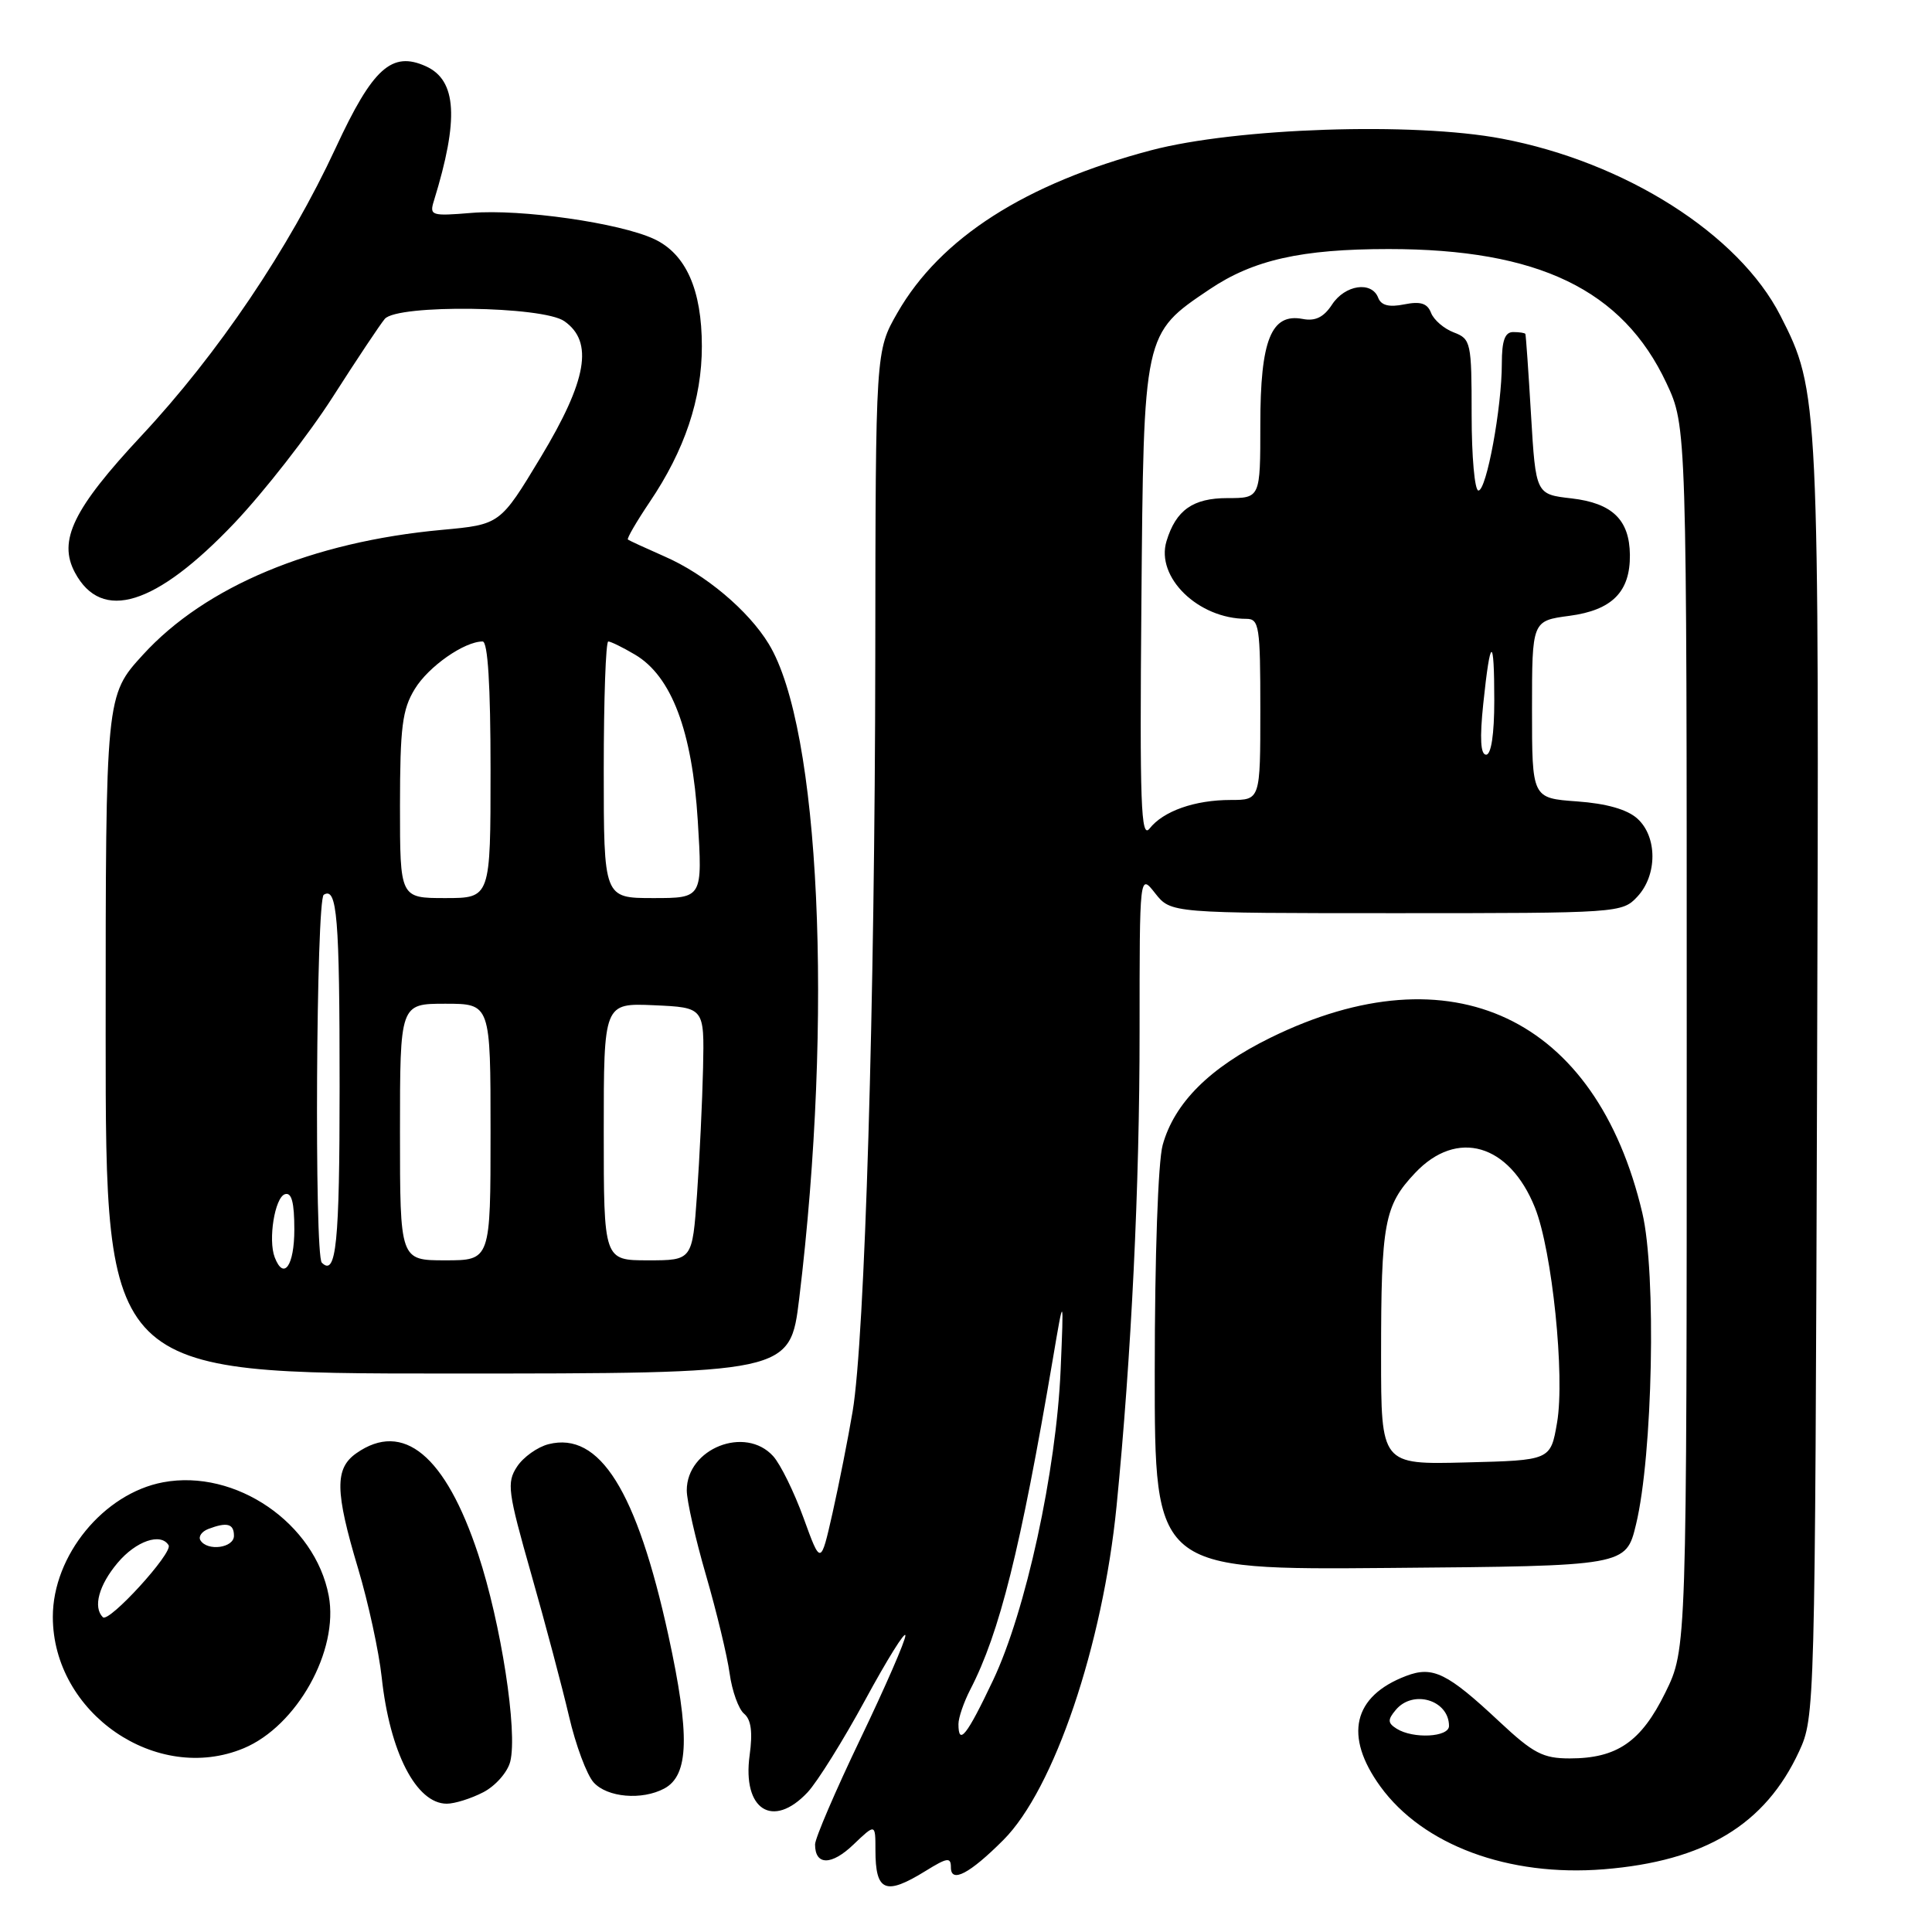 <?xml version="1.0" encoding="UTF-8" standalone="no"?>
<!DOCTYPE svg PUBLIC "-//W3C//DTD SVG 1.1//EN" "http://www.w3.org/Graphics/SVG/1.1/DTD/svg11.dtd" >
<svg xmlns="http://www.w3.org/2000/svg" xmlns:xlink="http://www.w3.org/1999/xlink" version="1.1" viewBox="0 0 256 256">
 <g >
 <path fill="currentColor"
d=" M 122.63 247.92 C 125.54 246.12 126.00 246.06 126.00 247.45 C 126.00 249.58 128.49 248.28 132.95 243.81 C 139.66 237.10 146.12 218.03 147.95 199.57 C 149.91 179.71 151.01 157.15 151.00 136.62 C 151.00 115.73 151.00 115.73 153.07 118.37 C 155.15 121.00 155.15 121.00 185.03 121.00 C 214.49 121.00 214.95 120.97 216.96 118.81 C 219.62 115.96 219.62 110.87 216.96 108.47 C 215.63 107.26 212.87 106.47 208.96 106.19 C 203.00 105.76 203.00 105.76 203.00 94.01 C 203.00 82.26 203.00 82.26 207.96 81.60 C 213.61 80.85 216.02 78.42 215.97 73.53 C 215.92 68.87 213.64 66.67 208.24 66.04 C 203.50 65.50 203.50 65.50 202.87 55.00 C 202.53 49.22 202.19 44.39 202.12 44.25 C 202.06 44.11 201.32 44.00 200.50 44.00 C 199.41 44.00 199.00 45.13 199.00 48.17 C 199.00 54.01 196.97 65.00 195.90 65.00 C 195.40 65.00 195.00 60.49 195.00 54.98 C 195.00 45.36 194.90 44.91 192.64 44.05 C 191.34 43.56 189.98 42.39 189.62 41.45 C 189.13 40.19 188.23 39.90 186.08 40.33 C 184.06 40.74 183.01 40.47 182.62 39.46 C 181.76 37.21 178.22 37.73 176.50 40.36 C 175.40 42.04 174.28 42.59 172.60 42.26 C 168.44 41.47 167.00 45.06 167.00 56.22 C 167.00 66.00 167.00 66.00 162.65 66.00 C 158.07 66.00 155.82 67.59 154.57 71.70 C 153.11 76.49 158.77 82.00 165.15 82.00 C 166.85 82.00 167.00 82.99 167.00 94.00 C 167.00 106.00 167.00 106.00 163.07 106.00 C 158.32 106.00 154.14 107.47 152.32 109.79 C 151.18 111.23 151.01 106.55 151.24 80.00 C 151.54 44.04 151.49 44.25 160.27 38.34 C 166.06 34.44 172.44 33.00 184.00 33.00 C 203.84 33.00 215.01 38.39 220.81 50.76 C 223.50 56.50 223.50 56.50 223.50 137.50 C 223.50 218.50 223.50 218.50 220.67 224.27 C 217.46 230.80 214.27 233.00 207.99 233.00 C 204.45 233.00 203.16 232.32 198.69 228.14 C 191.78 221.67 189.86 220.72 186.32 222.07 C 179.27 224.75 178.05 230.01 182.90 236.71 C 188.54 244.49 199.88 248.70 212.50 247.69 C 225.89 246.61 233.89 241.79 238.39 232.07 C 240.48 227.55 240.50 226.62 240.77 143.25 C 241.06 52.65 241.03 51.85 235.92 41.84 C 230.41 31.03 215.36 21.47 198.99 18.37 C 187.29 16.15 163.77 16.94 152.50 19.92 C 135.86 24.32 124.60 31.53 118.91 41.45 C 116.02 46.50 116.02 46.50 115.98 87.00 C 115.93 132.88 114.60 177.36 112.98 187.00 C 112.38 190.57 111.18 196.63 110.32 200.46 C 108.75 207.41 108.75 207.41 106.48 201.15 C 105.23 197.71 103.42 194.02 102.45 192.95 C 98.75 188.86 91.00 191.93 91.00 197.48 C 91.00 198.85 92.15 203.91 93.55 208.73 C 94.95 213.56 96.36 219.41 96.68 221.74 C 97.00 224.07 97.87 226.48 98.60 227.08 C 99.53 227.86 99.75 229.52 99.33 232.58 C 98.34 239.80 102.40 242.40 107.01 237.49 C 108.30 236.11 111.74 230.60 114.65 225.24 C 117.56 219.88 119.95 216.04 119.97 216.71 C 119.99 217.37 117.30 223.54 114.00 230.42 C 110.70 237.30 108.00 243.59 108.00 244.40 C 108.00 247.20 110.17 247.21 113.08 244.42 C 116.00 241.63 116.00 241.63 116.00 245.15 C 116.00 250.65 117.32 251.20 122.63 247.92 Z  M 64.04 237.48 C 65.65 236.65 67.26 234.82 67.61 233.42 C 68.61 229.45 66.39 215.10 63.36 205.94 C 59.03 192.85 53.43 188.21 47.22 192.56 C 44.34 194.58 44.38 197.59 47.45 207.84 C 48.80 212.35 50.21 218.84 50.58 222.27 C 51.65 232.19 55.16 239.00 59.20 239.00 C 60.25 239.00 62.42 238.32 64.04 237.48 Z  M 88.02 236.99 C 91.30 235.23 91.44 229.91 88.57 216.72 C 84.37 197.51 79.46 189.66 72.69 191.36 C 71.23 191.73 69.34 193.07 68.51 194.34 C 67.12 196.46 67.28 197.63 70.39 208.57 C 72.26 215.13 74.51 223.62 75.40 227.43 C 76.28 231.23 77.75 235.17 78.66 236.18 C 80.47 238.18 85.06 238.57 88.02 236.99 Z  M 32.30 231.65 C 39.35 228.70 44.92 218.71 43.56 211.45 C 41.75 201.83 31.22 194.61 21.61 196.41 C 13.73 197.89 7.00 206.11 7.00 214.24 C 7.00 227.00 20.76 236.47 32.30 231.65 Z  M 216.78 202.00 C 219.00 192.83 219.49 168.69 217.62 160.74 C 211.50 134.76 192.34 125.72 168.35 137.50 C 160.32 141.44 155.61 146.13 154.06 151.72 C 153.45 153.91 153.01 166.52 153.01 181.76 C 153.00 208.03 153.00 208.03 184.23 207.76 C 215.45 207.50 215.45 207.50 216.78 202.00 Z  M 105.90 172.06 C 110.43 134.67 108.65 96.46 101.86 85.32 C 99.16 80.88 93.43 76.07 88.05 73.73 C 85.55 72.63 83.37 71.63 83.20 71.49 C 83.04 71.35 84.34 69.12 86.08 66.53 C 90.73 59.65 93.00 52.87 93.00 45.89 C 93.00 38.39 90.89 33.64 86.67 31.67 C 82.10 29.54 69.04 27.67 62.48 28.21 C 57.14 28.65 56.88 28.57 57.50 26.59 C 60.83 15.79 60.53 10.65 56.45 8.79 C 51.92 6.73 49.39 9.01 44.49 19.58 C 38.28 32.96 28.89 46.87 18.73 57.75 C 9.70 67.43 7.66 71.63 9.93 75.87 C 13.48 82.49 20.64 80.27 31.05 69.32 C 35.00 65.15 40.87 57.63 44.08 52.62 C 47.29 47.60 50.40 42.94 50.99 42.25 C 52.68 40.30 71.92 40.55 74.78 42.56 C 78.68 45.29 77.79 50.40 71.64 60.60 C 66.27 69.50 66.27 69.50 58.56 70.21 C 41.36 71.79 27.22 77.69 18.95 86.75 C 14.00 92.16 14.00 92.16 14.00 137.08 C 14.00 182.00 14.00 182.00 59.35 182.00 C 104.69 182.00 104.69 182.00 105.90 172.06 Z  M 127.00 228.45 C 127.00 227.60 127.71 225.54 128.57 223.87 C 132.46 216.35 135.22 205.29 139.52 180.00 C 140.96 171.50 140.96 171.50 140.54 181.50 C 139.96 194.95 135.92 213.53 131.57 222.68 C 128.11 229.98 127.00 231.38 127.00 228.45 Z  M 185.06 229.06 C 183.87 228.31 183.85 227.88 184.94 226.58 C 187.22 223.83 192.00 225.26 192.00 228.70 C 192.00 230.19 187.25 230.44 185.06 229.06 Z  M 196.54 93.25 C 197.48 84.25 198.00 84.10 198.00 92.83 C 198.00 97.30 197.59 100.00 196.92 100.00 C 196.18 100.00 196.06 97.85 196.54 93.25 Z  M 13.63 214.29 C 12.30 212.97 13.10 210.03 15.59 207.08 C 18.02 204.19 21.31 203.06 22.34 204.75 C 22.95 205.75 14.42 215.09 13.63 214.29 Z  M 26.56 204.10 C 26.26 203.61 26.72 202.94 27.59 202.60 C 30.08 201.65 31.00 201.89 31.00 203.50 C 31.00 205.11 27.48 205.59 26.56 204.10 Z  M 183.00 179.66 C 183.00 162.03 183.42 159.75 187.51 155.42 C 193.05 149.54 200.00 151.55 203.39 160.02 C 205.67 165.71 207.38 182.35 206.32 188.50 C 205.46 193.50 205.46 193.50 194.23 193.78 C 183.00 194.07 183.00 194.07 183.00 179.66 Z  M 36.40 166.60 C 35.51 164.27 36.41 158.68 37.75 158.24 C 38.64 157.95 39.00 159.30 39.00 162.92 C 39.00 167.72 37.59 169.71 36.40 166.60 Z  M 42.64 167.31 C 41.64 166.31 41.89 119.19 42.90 118.56 C 44.67 117.47 45.00 121.51 45.00 144.02 C 45.00 164.77 44.55 169.22 42.64 167.31 Z  M 53.00 150.00 C 53.00 133.00 53.00 133.00 59.00 133.00 C 65.00 133.00 65.00 133.00 65.00 150.00 C 65.00 167.00 65.00 167.00 59.00 167.00 C 53.00 167.00 53.00 167.00 53.00 150.00 Z  M 80.00 149.95 C 80.00 132.91 80.00 132.91 86.66 133.20 C 93.33 133.50 93.33 133.50 93.16 141.50 C 93.06 145.90 92.70 153.44 92.36 158.25 C 91.74 167.00 91.74 167.00 85.87 167.00 C 80.00 167.00 80.00 167.00 80.00 149.95 Z  M 53.00 106.75 C 53.01 96.36 53.30 94.01 54.96 91.30 C 56.77 88.32 61.52 85.00 63.95 85.00 C 64.64 85.00 65.00 90.80 65.00 102.00 C 65.00 119.00 65.00 119.00 59.00 119.00 C 53.00 119.00 53.00 119.00 53.00 106.75 Z  M 80.00 102.00 C 80.00 92.65 80.27 85.00 80.60 85.00 C 80.92 85.00 82.52 85.78 84.14 86.74 C 88.98 89.60 91.72 96.85 92.46 108.75 C 93.09 119.00 93.09 119.00 86.55 119.00 C 80.00 119.00 80.00 119.00 80.00 102.00 Z "/>
</g>
</svg>